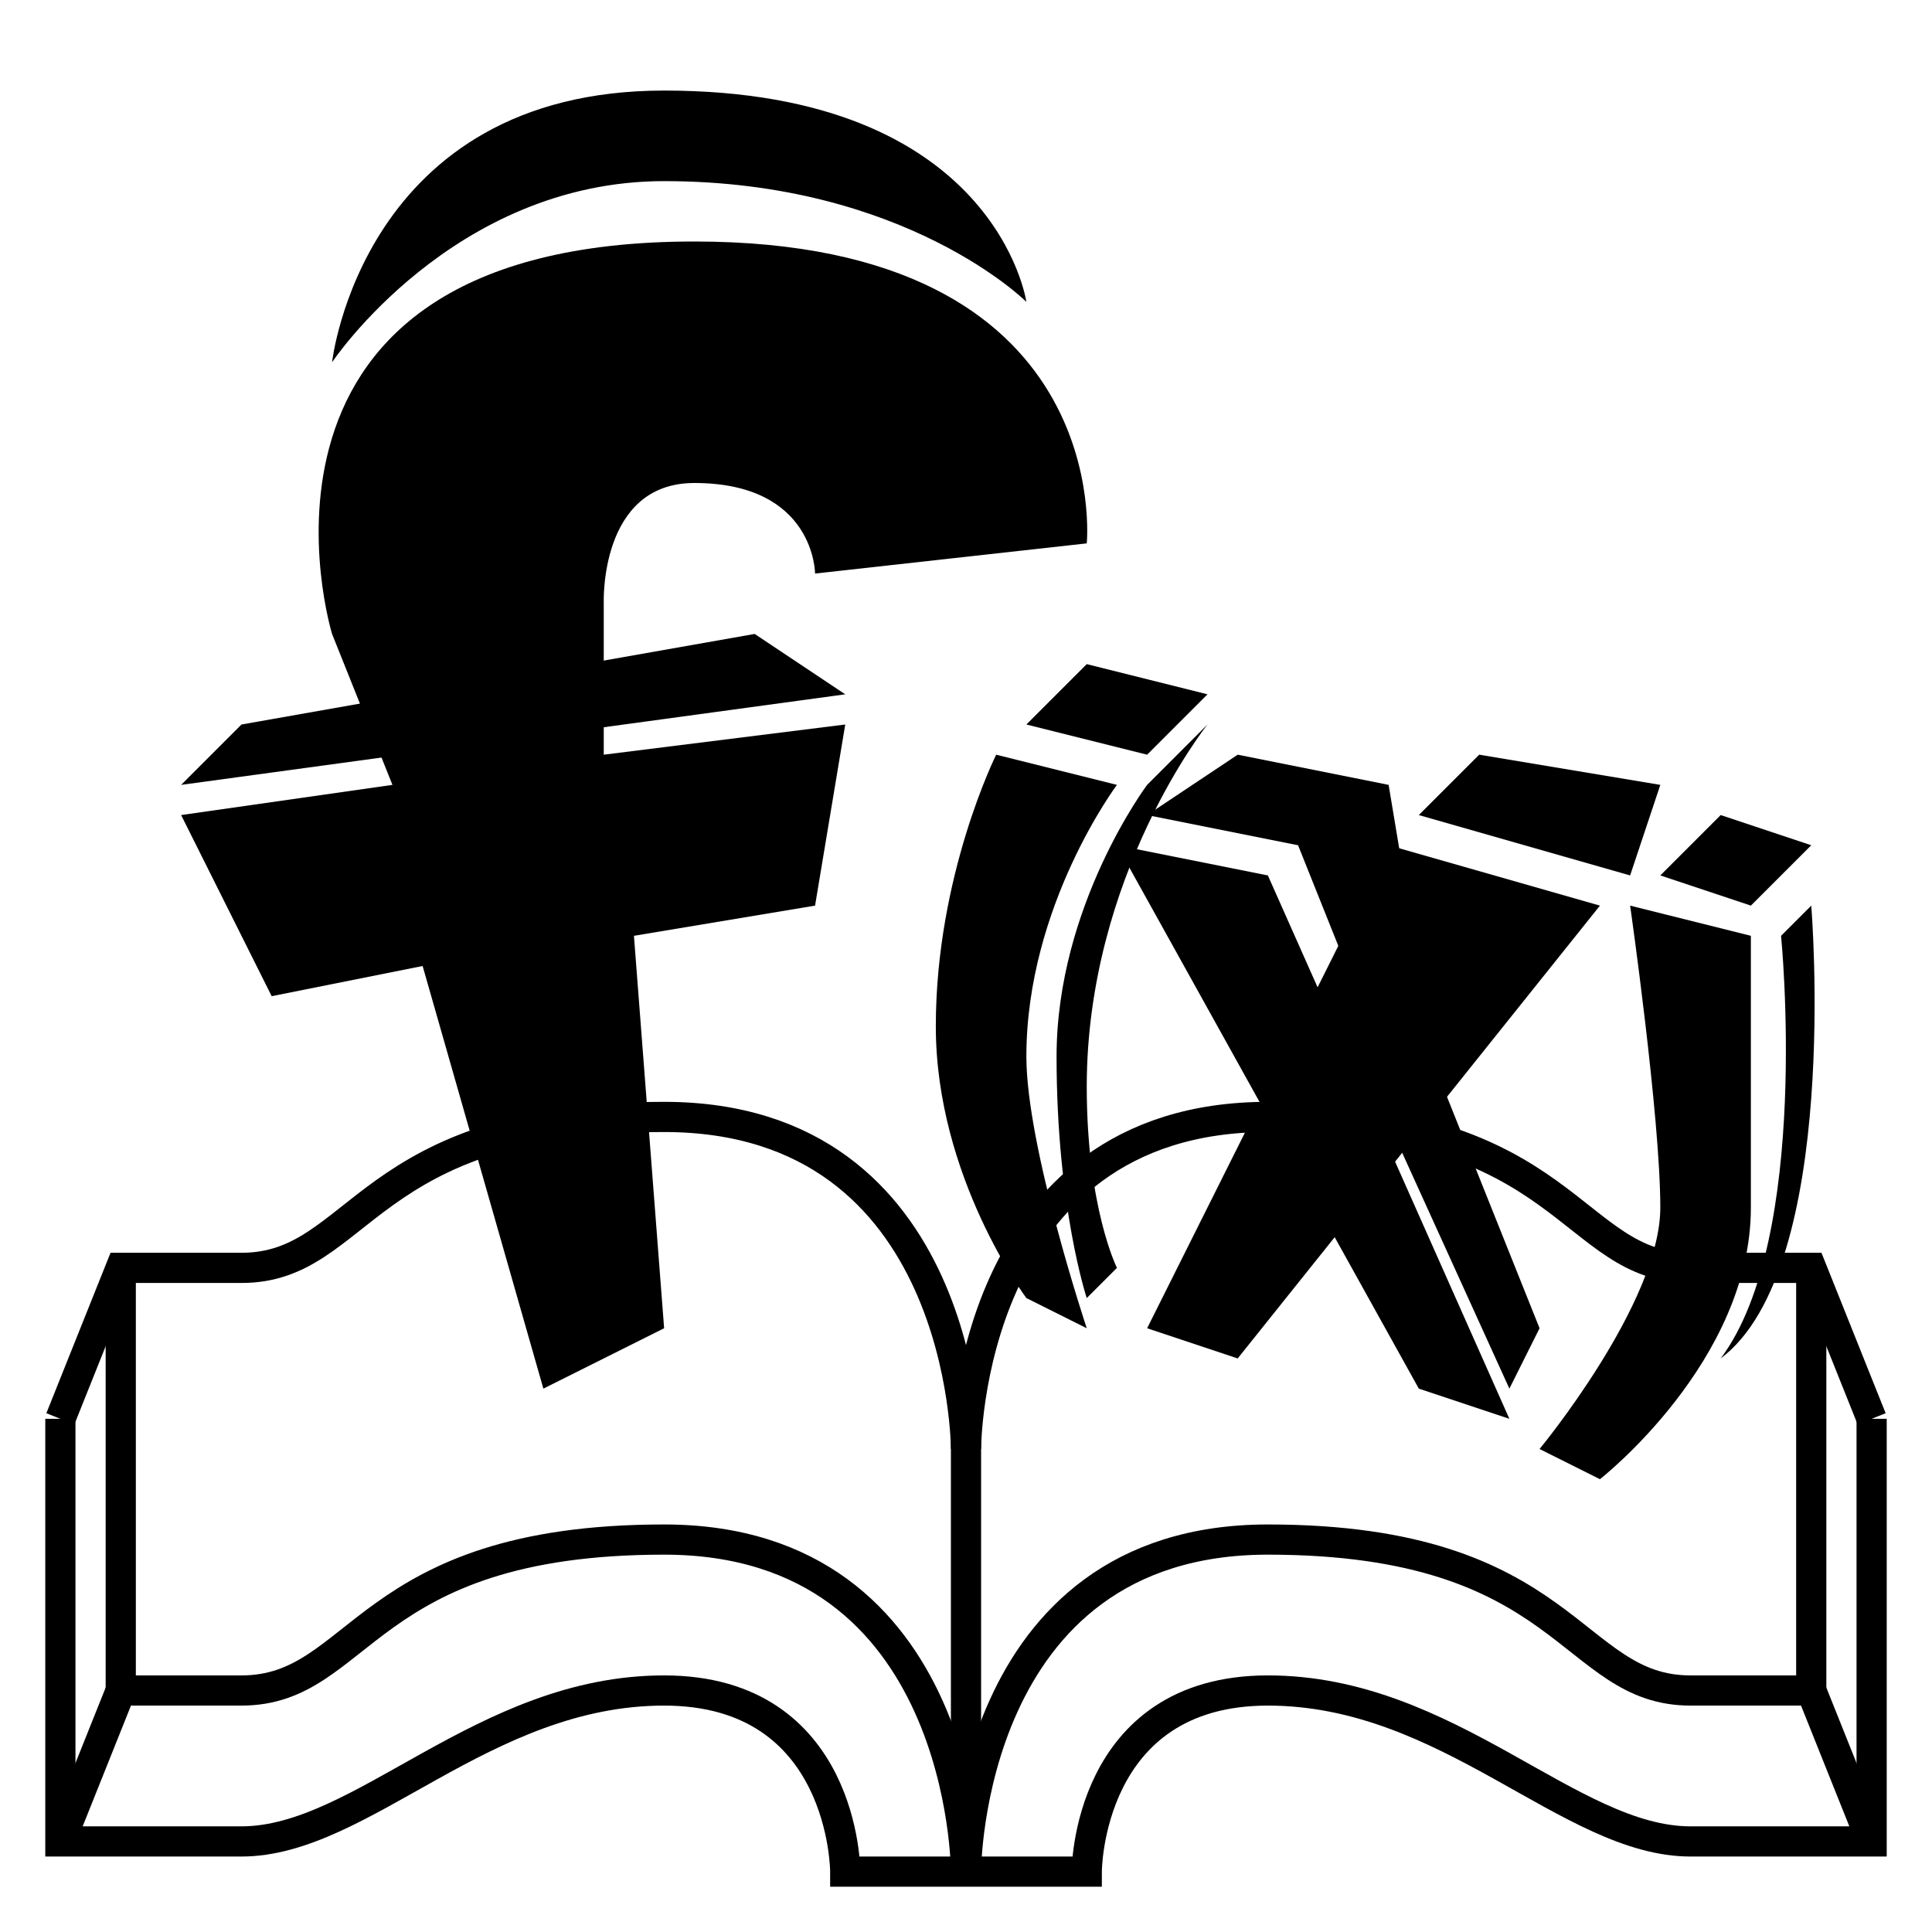 <?xml version="1.0" encoding="UTF-8" standalone="no"?>
<!-- Created with Inkscape (http://www.inkscape.org/) -->

<svg
   xmlns:dc="http://purl.org/dc/elements/1.1/"
   xmlns:cc="http://creativecommons.org/ns#"
   xmlns:rdf="http://www.w3.org/1999/02/22-rdf-syntax-ns#"
   xmlns:svg="http://www.w3.org/2000/svg"
   xmlns="http://www.w3.org/2000/svg"
   xmlns:sodipodi="http://sodipodi.sourceforge.net/DTD/sodipodi-0.dtd"
   xmlns:inkscape="http://www.inkscape.org/namespaces/inkscape"
   width="64"
   height="64"
   viewBox="0 0 64 64"
   version="1.1"
   id="svg8"
   inkscape:version="0.92.4 (5da689c313, 2019-01-14)"
   sodipodi:docname="formulas.svg">
  <defs
     id="defs2" />
  <sodipodi:namedview
     id="base"
     pagecolor="#000000"
     bordercolor="#666666"
     borderopacity="1.0"
     inkscape:pageopacity="0"
     inkscape:pageshadow="2"
     inkscape:zoom="5.6568543"
     inkscape:cx="73.347355"
     inkscape:cy="28.066549"
     inkscape:document-units="px"
     inkscape:current-layer="svg8"
     showgrid="true"
     units="px"
     inkscape:snap-smooth-nodes="true"
     inkscape:window-width="1920"
     inkscape:window-height="1017"
     inkscape:window-x="-8"
     inkscape:window-y="-8"
     inkscape:window-maximized="1"
     inkscape:snap-object-midpoints="true"
     inkscape:snap-intersection-paths="false"
     inkscape:snap-bbox="false"
     inkscape:object-paths="false"
     inkscape:snap-grids="true"
     inkscape:snap-others="false"
     inkscape:pagecheckerboard="true">
    <inkscape:grid
       type="xygrid"
       id="grid837"
       empspacing="4" />
  </sodipodi:namedview>
  <path
     style="fill:none;fill-rule:evenodd;stroke:#000000;stroke-width:1px;stroke-linecap:butt;stroke-linejoin:miter;stroke-opacity:1"
     d="M 60,56 V 42"
     id="path898"
     inkscape:connector-curvature="0"
     sodipodi:nodetypes="cc" />
  <path
     style="fill:none;fill-rule:evenodd;stroke:#000000;stroke-width:1px;stroke-linecap:butt;stroke-linejoin:miter;stroke-opacity:1"
     d="m 2,47 v 14 h 6 c 4,0 8,-5 14,-5 6,0 6,6 6,6 h 8 c 0,0 0,-6 6,-6 6,0 10,5 14,5 h 6 V 47"
     id="path857"
     inkscape:connector-curvature="0"
     sodipodi:nodetypes="ccssccsscc" />
  <path
     style="fill:none;fill-rule:evenodd;stroke:#000000;stroke-width:1px;stroke-linecap:butt;stroke-linejoin:miter;stroke-opacity:1"
     d="m 2,61 2,-5 h 4 c 4,0 4,-5 14,-5 10,0 10,11 10,11"
     id="path859"
     inkscape:connector-curvature="0"
     sodipodi:nodetypes="ccszc" />
  <path
     style="fill:none;fill-rule:evenodd;stroke:#000000;stroke-width:1px;stroke-linecap:butt;stroke-linejoin:miter;stroke-opacity:1"
     d="m 2,47 2,-5 h 4 c 4,0 4,-5 14,-5 10,0 10,11 10,11"
     id="path859-9"
     inkscape:connector-curvature="0"
     sodipodi:nodetypes="ccszc" />
  <path
     style="fill:none;fill-rule:evenodd;stroke:#000000;stroke-width:1px;stroke-linecap:butt;stroke-linejoin:miter;stroke-opacity:1"
     d="M 32,48 V 62"
     id="path876"
     inkscape:connector-curvature="0"
     sodipodi:nodetypes="cc" />
  <path
     style="fill:none;fill-rule:evenodd;stroke:#000000;stroke-width:1px;stroke-linecap:butt;stroke-linejoin:miter;stroke-opacity:1"
     d="m 62,61 -2,-5 h -4 c -4,0 -4,-5 -14,-5 -10,0 -10,11 -10,11"
     id="path859-8"
     inkscape:connector-curvature="0"
     sodipodi:nodetypes="ccszc" />
  <path
     style="fill:none;fill-rule:evenodd;stroke:#000000;stroke-width:1px;stroke-linecap:butt;stroke-linejoin:miter;stroke-opacity:1"
     d="m 62,47 -2,-5 H 56 C 52,42 52,37 42,37 32,37 32,48 32,48"
     id="path859-9-8"
     inkscape:connector-curvature="0"
     sodipodi:nodetypes="ccszc" />
  <path
     style="fill:none;fill-rule:evenodd;stroke:#000000;stroke-width:1px;stroke-linecap:butt;stroke-linejoin:miter;stroke-opacity:1"
     d="M 4,56 V 42"
     id="path896"
     inkscape:connector-curvature="0"
     sodipodi:nodetypes="cc" />
  <path
     style="fill:#000000;fill-opacity:1;fill-rule:evenodd;stroke:none;stroke-width:1px;stroke-linecap:butt;stroke-linejoin:miter;stroke-opacity:1"
     d="m 18,46 4,-2 -1,-13 6,-1 1,-6 -8,1 v -5 c 0,0 -0.162,-4 3,-4 4,0 4,3 4,3 l 9,-1 C 36,18 37,8 23,8 7,8 11,21 11,21 l 2,5 -7,1 3,6 5,-1 z"
     id="path902"
     inkscape:connector-curvature="0"
     sodipodi:nodetypes="cccccccsccscccccc" />
  <path
     style="fill:#000000;fill-opacity:1;fill-rule:evenodd;stroke:none;stroke-width:1px;stroke-linecap:butt;stroke-linejoin:miter;stroke-opacity:1"
     d="M 6,26 28,23 25,21 8,24 Z"
     id="path904"
     inkscape:connector-curvature="0"
     sodipodi:nodetypes="ccccc" />
  <path
     style="fill:#000000;fill-opacity:1;fill-rule:evenodd;stroke:none;stroke-width:1px;stroke-linecap:butt;stroke-linejoin:miter;stroke-opacity:1"
     d="m 34,10 c 0,0 -4,-4 -12,-4 -7,0 -11,6 -11,6 0,0 1,-9 11,-9 11,0 12,7 12,7 z"
     id="path906"
     inkscape:connector-curvature="0"
     sodipodi:nodetypes="cscsc" />
  <path
     style="fill:#000000;fill-opacity:1;fill-rule:evenodd;stroke:none;stroke-width:1px;stroke-linecap:butt;stroke-linejoin:miter;stroke-opacity:1"
     d="m 36,44 -2,-1 c 0,0 -3,-4 -3,-9 0,-5 2,-9 2,-9 l 4,1 c 0,0 -3,4 -3,9 0,3 2,9 2,9 z"
     id="path908"
     inkscape:connector-curvature="0"
     sodipodi:nodetypes="ccsccsc" />
  <path
     style="fill:#000000;fill-opacity:1;fill-rule:evenodd;stroke:none;stroke-width:1px;stroke-linecap:butt;stroke-linejoin:miter;stroke-opacity:1"
     d="m 51,48 2,1 c 0,0 5,-3.901 5,-9 v -9 l -4,-1 c 0,0 1,7 1,10 0,3.162 -4,8 -4,8 z"
     id="path910"
     inkscape:connector-curvature="0"
     sodipodi:nodetypes="ccsccsc" />
  <path
     style="fill:#000000;fill-opacity:1;fill-rule:evenodd;stroke:none;stroke-width:1px;stroke-linecap:butt;stroke-linejoin:miter;stroke-opacity:1"
     d="m 38,44 3,1 12,-15 -7,-2 z"
     id="path912"
     inkscape:connector-curvature="0" />
  <path
     style="fill:#000000;fill-opacity:1;fill-rule:evenodd;stroke:none;stroke-width:1px;stroke-linecap:butt;stroke-linejoin:miter;stroke-opacity:1"
     d="m 47,46 3,1 -8,-18 -5,-1 z"
     id="path914"
     inkscape:connector-curvature="0"
     sodipodi:nodetypes="ccccc" />
  <path
     style="fill:#000000;fill-opacity:1;fill-rule:evenodd;stroke:none;stroke-width:1px;stroke-linecap:butt;stroke-linejoin:miter;stroke-opacity:1"
     d="m 38,27 5,1 2,5 2,-1 -1,-6 -5,-1 z"
     id="path916"
     inkscape:connector-curvature="0" />
  <path
     style="fill:#000000;fill-opacity:1;fill-rule:evenodd;stroke:none;stroke-width:1px;stroke-linecap:butt;stroke-linejoin:miter;stroke-opacity:1"
     d="m 54,29 -7,-2 2,-2 6,1 z"
     id="path918"
     inkscape:connector-curvature="0" />
  <path
     style="fill:#000000;fill-opacity:1;fill-rule:evenodd;stroke:none;stroke-width:1px;stroke-linecap:butt;stroke-linejoin:miter;stroke-opacity:1"
     d="m 50,46 -5,-11 2,-1 4,10 z"
     id="path920"
     inkscape:connector-curvature="0" />
  <path
     style="fill:#000000;fill-opacity:1;fill-rule:evenodd;stroke:none;stroke-width:1px;stroke-linecap:butt;stroke-linejoin:miter;stroke-opacity:1"
     d="m 34,24 4,1 2,-2 -4,-1 z"
     id="path922"
     inkscape:connector-curvature="0" />
  <path
     style="fill:#000000;fill-opacity:1;fill-rule:evenodd;stroke:none;stroke-width:1px;stroke-linecap:butt;stroke-linejoin:miter;stroke-opacity:1"
     d="m 36,43 c 0,0 -1,-3 -1,-8 0,-5 3,-9 3,-9 l 2,-2 c 0,0 -4,5 -4,12 0,4 1,6 1,6 z"
     id="path924"
     inkscape:connector-curvature="0"
     sodipodi:nodetypes="csccscc" />
  <path
     style="fill:#000000;fill-opacity:1;fill-rule:evenodd;stroke:none;stroke-width:1px;stroke-linecap:butt;stroke-linejoin:miter;stroke-opacity:1"
     d="m 55,29 2,-2 3,1 -2,2 z"
     id="path926"
     inkscape:connector-curvature="0"
     sodipodi:nodetypes="ccccc" />
  <path
     style="fill:#000000;fill-opacity:1;fill-rule:evenodd;stroke:none;stroke-width:1px;stroke-linecap:butt;stroke-linejoin:miter;stroke-opacity:1"
     d="m 59,31 1,-1 c 0,0 1,12 -3,15 3,-4 2,-14 2,-14 z"
     id="path928"
     inkscape:connector-curvature="0"
     sodipodi:nodetypes="cccc" />
</svg>
